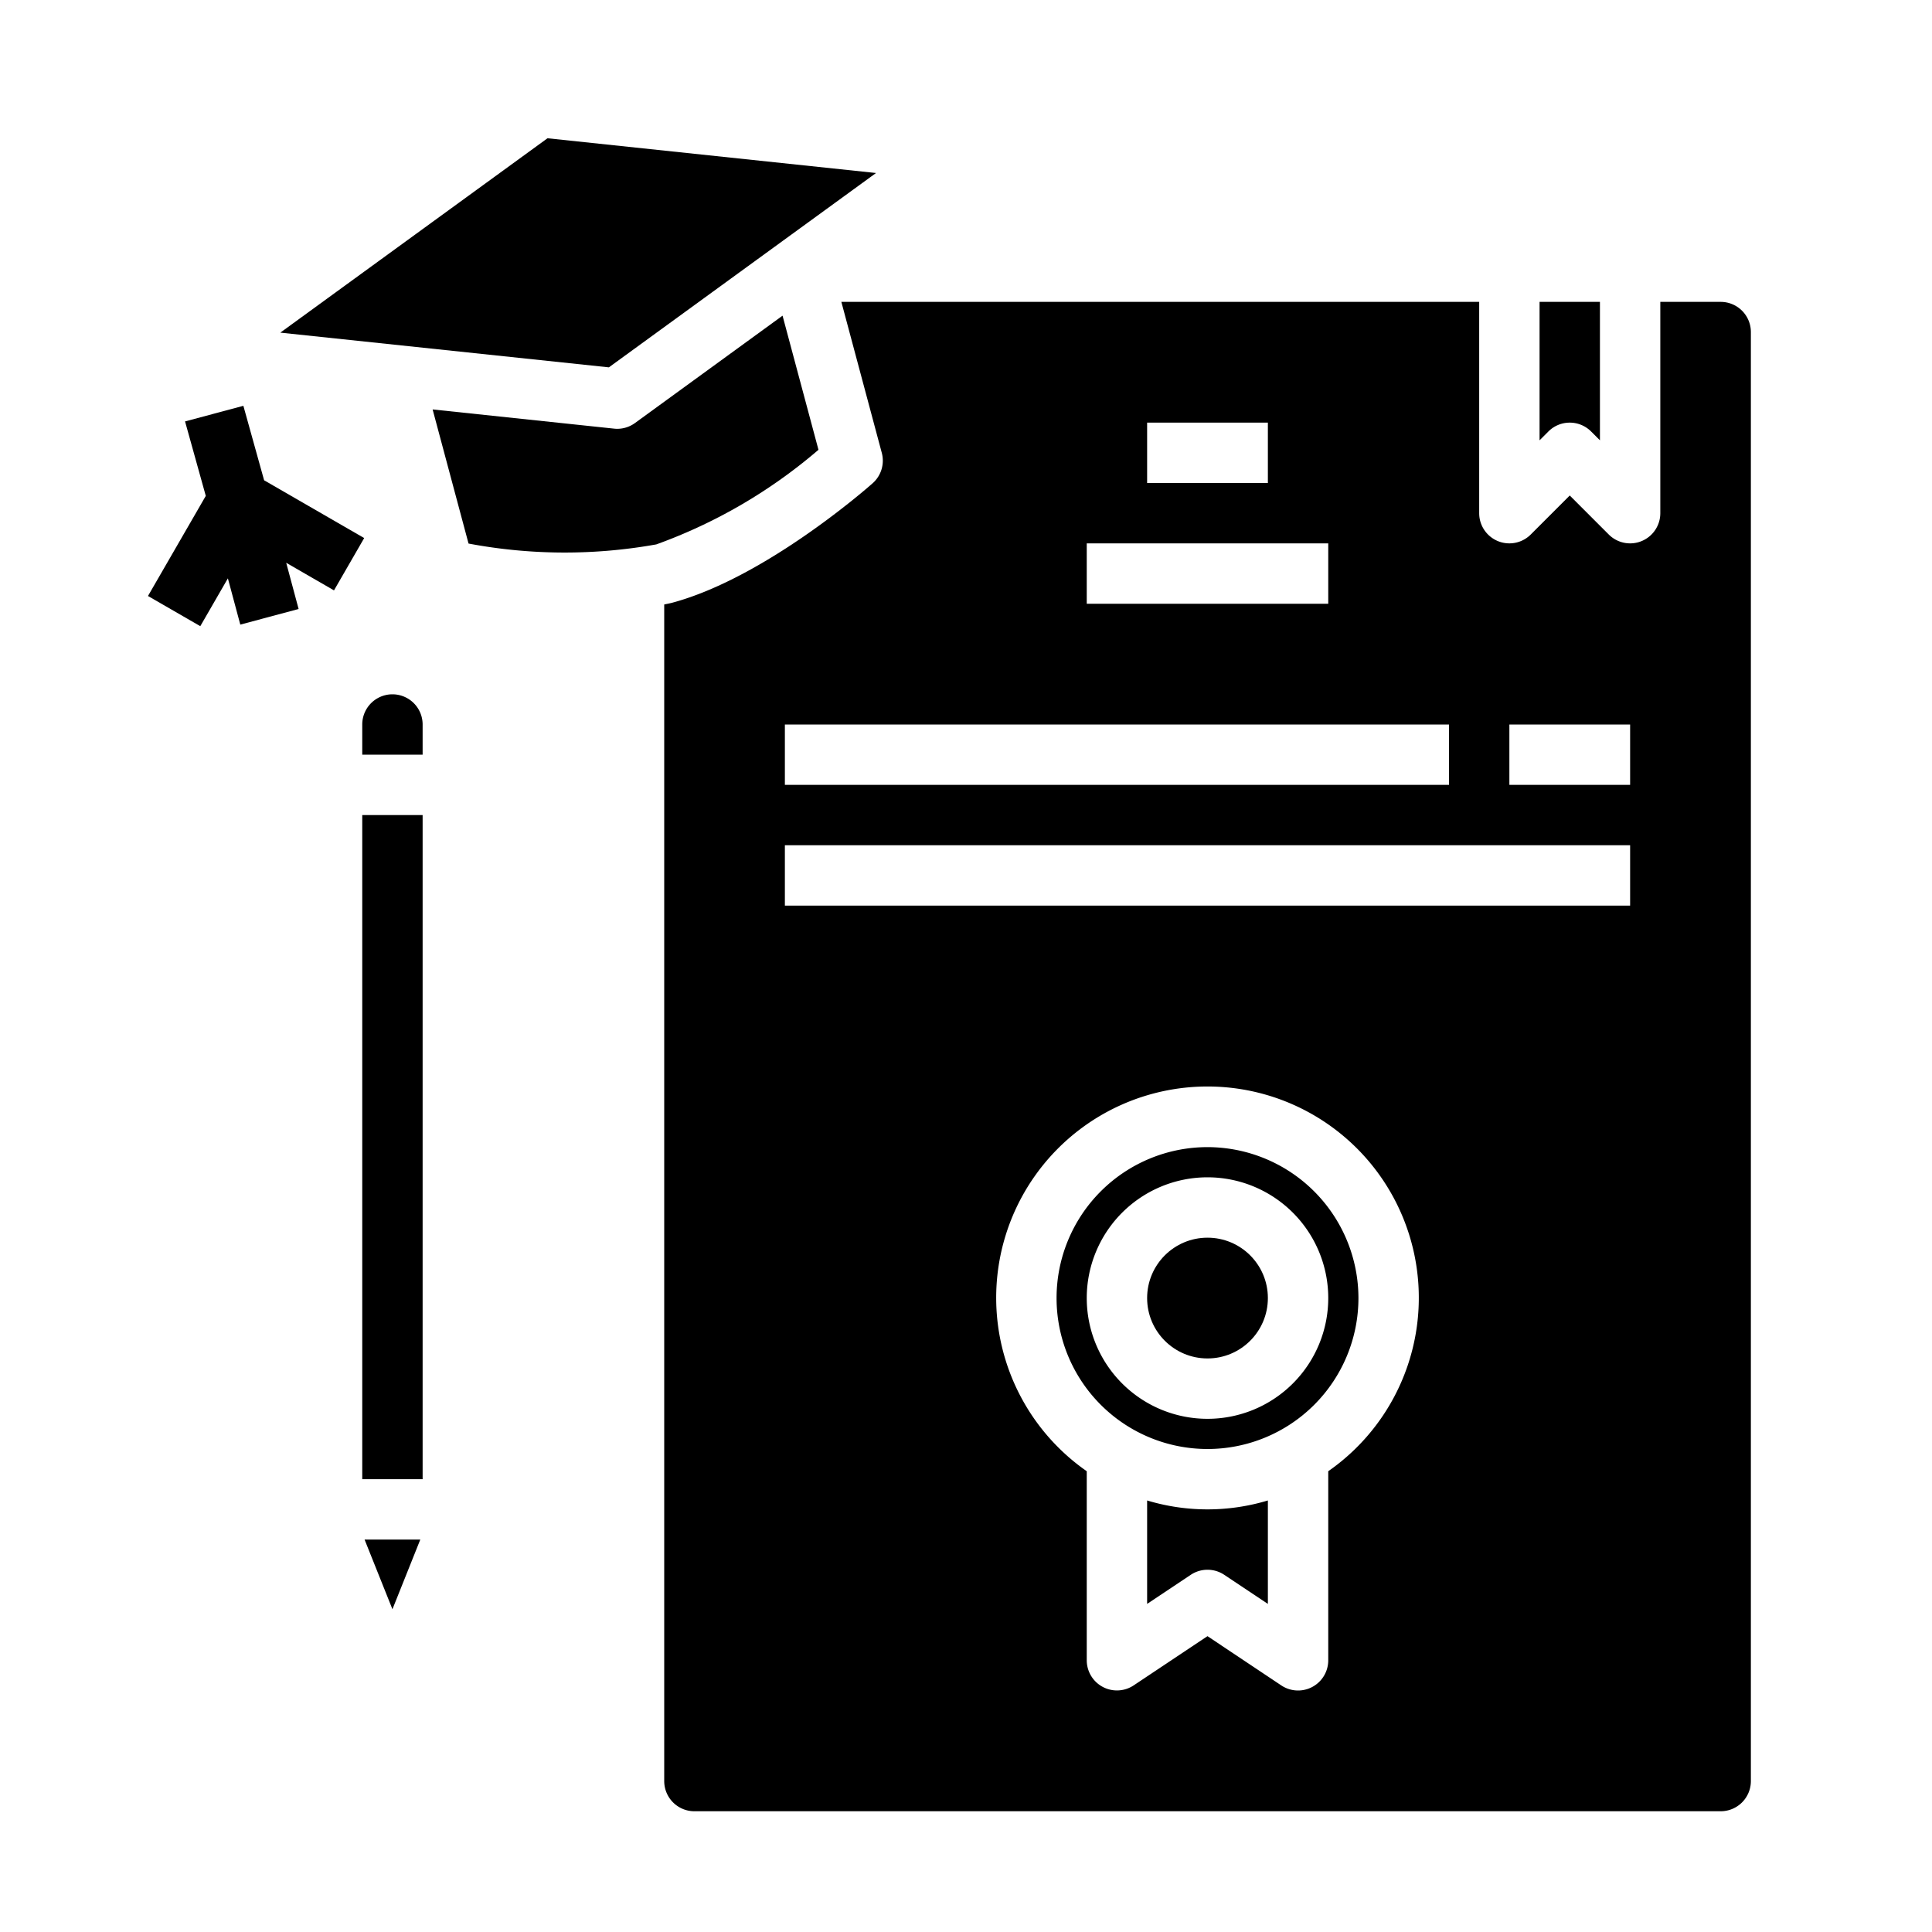 <svg xmlns="http://www.w3.org/2000/svg" viewBox="0 0 64 64" x="0px" y="0px"><g data-name="Certificate"><path d="M57,10H55v7a1,1,0,0,1-1.707.707L52,16.414l-1.293,1.293A1,1,0,0,1,49,17V10H27.871l1.339,5a1,1,0,0,1-.3,1.006c-.143.128-3.558,3.134-6.648,3.962-.084.022-.173.037-.259.057V59a1,1,0,0,0,1,1H57a1,1,0,0,0,1-1V11A1,1,0,0,0,57,10ZM38,14h4v2H38Zm-2,4h8v2H36ZM26,24H48v2H26ZM44,48.736V55a1,1,0,0,1-1.555.832L40,54.2l-2.445,1.63A1,1,0,0,1,36,55V48.736a7,7,0,1,1,8,0ZM54,30H26V28H54Zm0-4H50V24h4Z"></path><path d="M40,38a5,5,0,1,0,5,5A5.006,5.006,0,0,0,40,38Zm0,9a4,4,0,1,1,4-4A4,4,0,0,1,40,47Z"></path><circle cx="40" cy="43" r="2"></circle><path d="M38,49.705v3.426l1.445-.963a1,1,0,0,1,1.11,0L42,53.131V49.705a6.927,6.927,0,0,1-4,0Z"></path><path d="M52.707,14.293l.293.293V10H51v4.586l.293-.293A1,1,0,0,1,52.707,14.293Z"></path><polygon points="9.286 11.019 20.17 12.169 29.02 5.731 18.137 4.58 9.286 11.019"></polygon><path d="M21.741,18.034A17.19,17.19,0,0,0,27.113,14.9l-1.19-4.443-4.888,3.556a1,1,0,0,1-.588.192.924.924,0,0,1-.105-.006l-6.011-.636,1.19,4.443A17.2,17.2,0,0,0,21.741,18.034Z"></path><polygon points="12.064 17.824 8.749 15.91 8.062 13.443 6.13 13.96 6.817 16.427 4.902 19.743 6.635 20.743 7.549 19.159 7.96 20.691 9.892 20.174 9.481 18.643 11.064 19.557 12.064 17.824"></polygon><rect x="12" y="27" width="2" height="22"></rect><polygon points="13.923 51 12.077 51 13 53.308 13.923 51"></polygon><path d="M14,24a1,1,0,0,0-2,0v1h2Z"></path></g></svg>